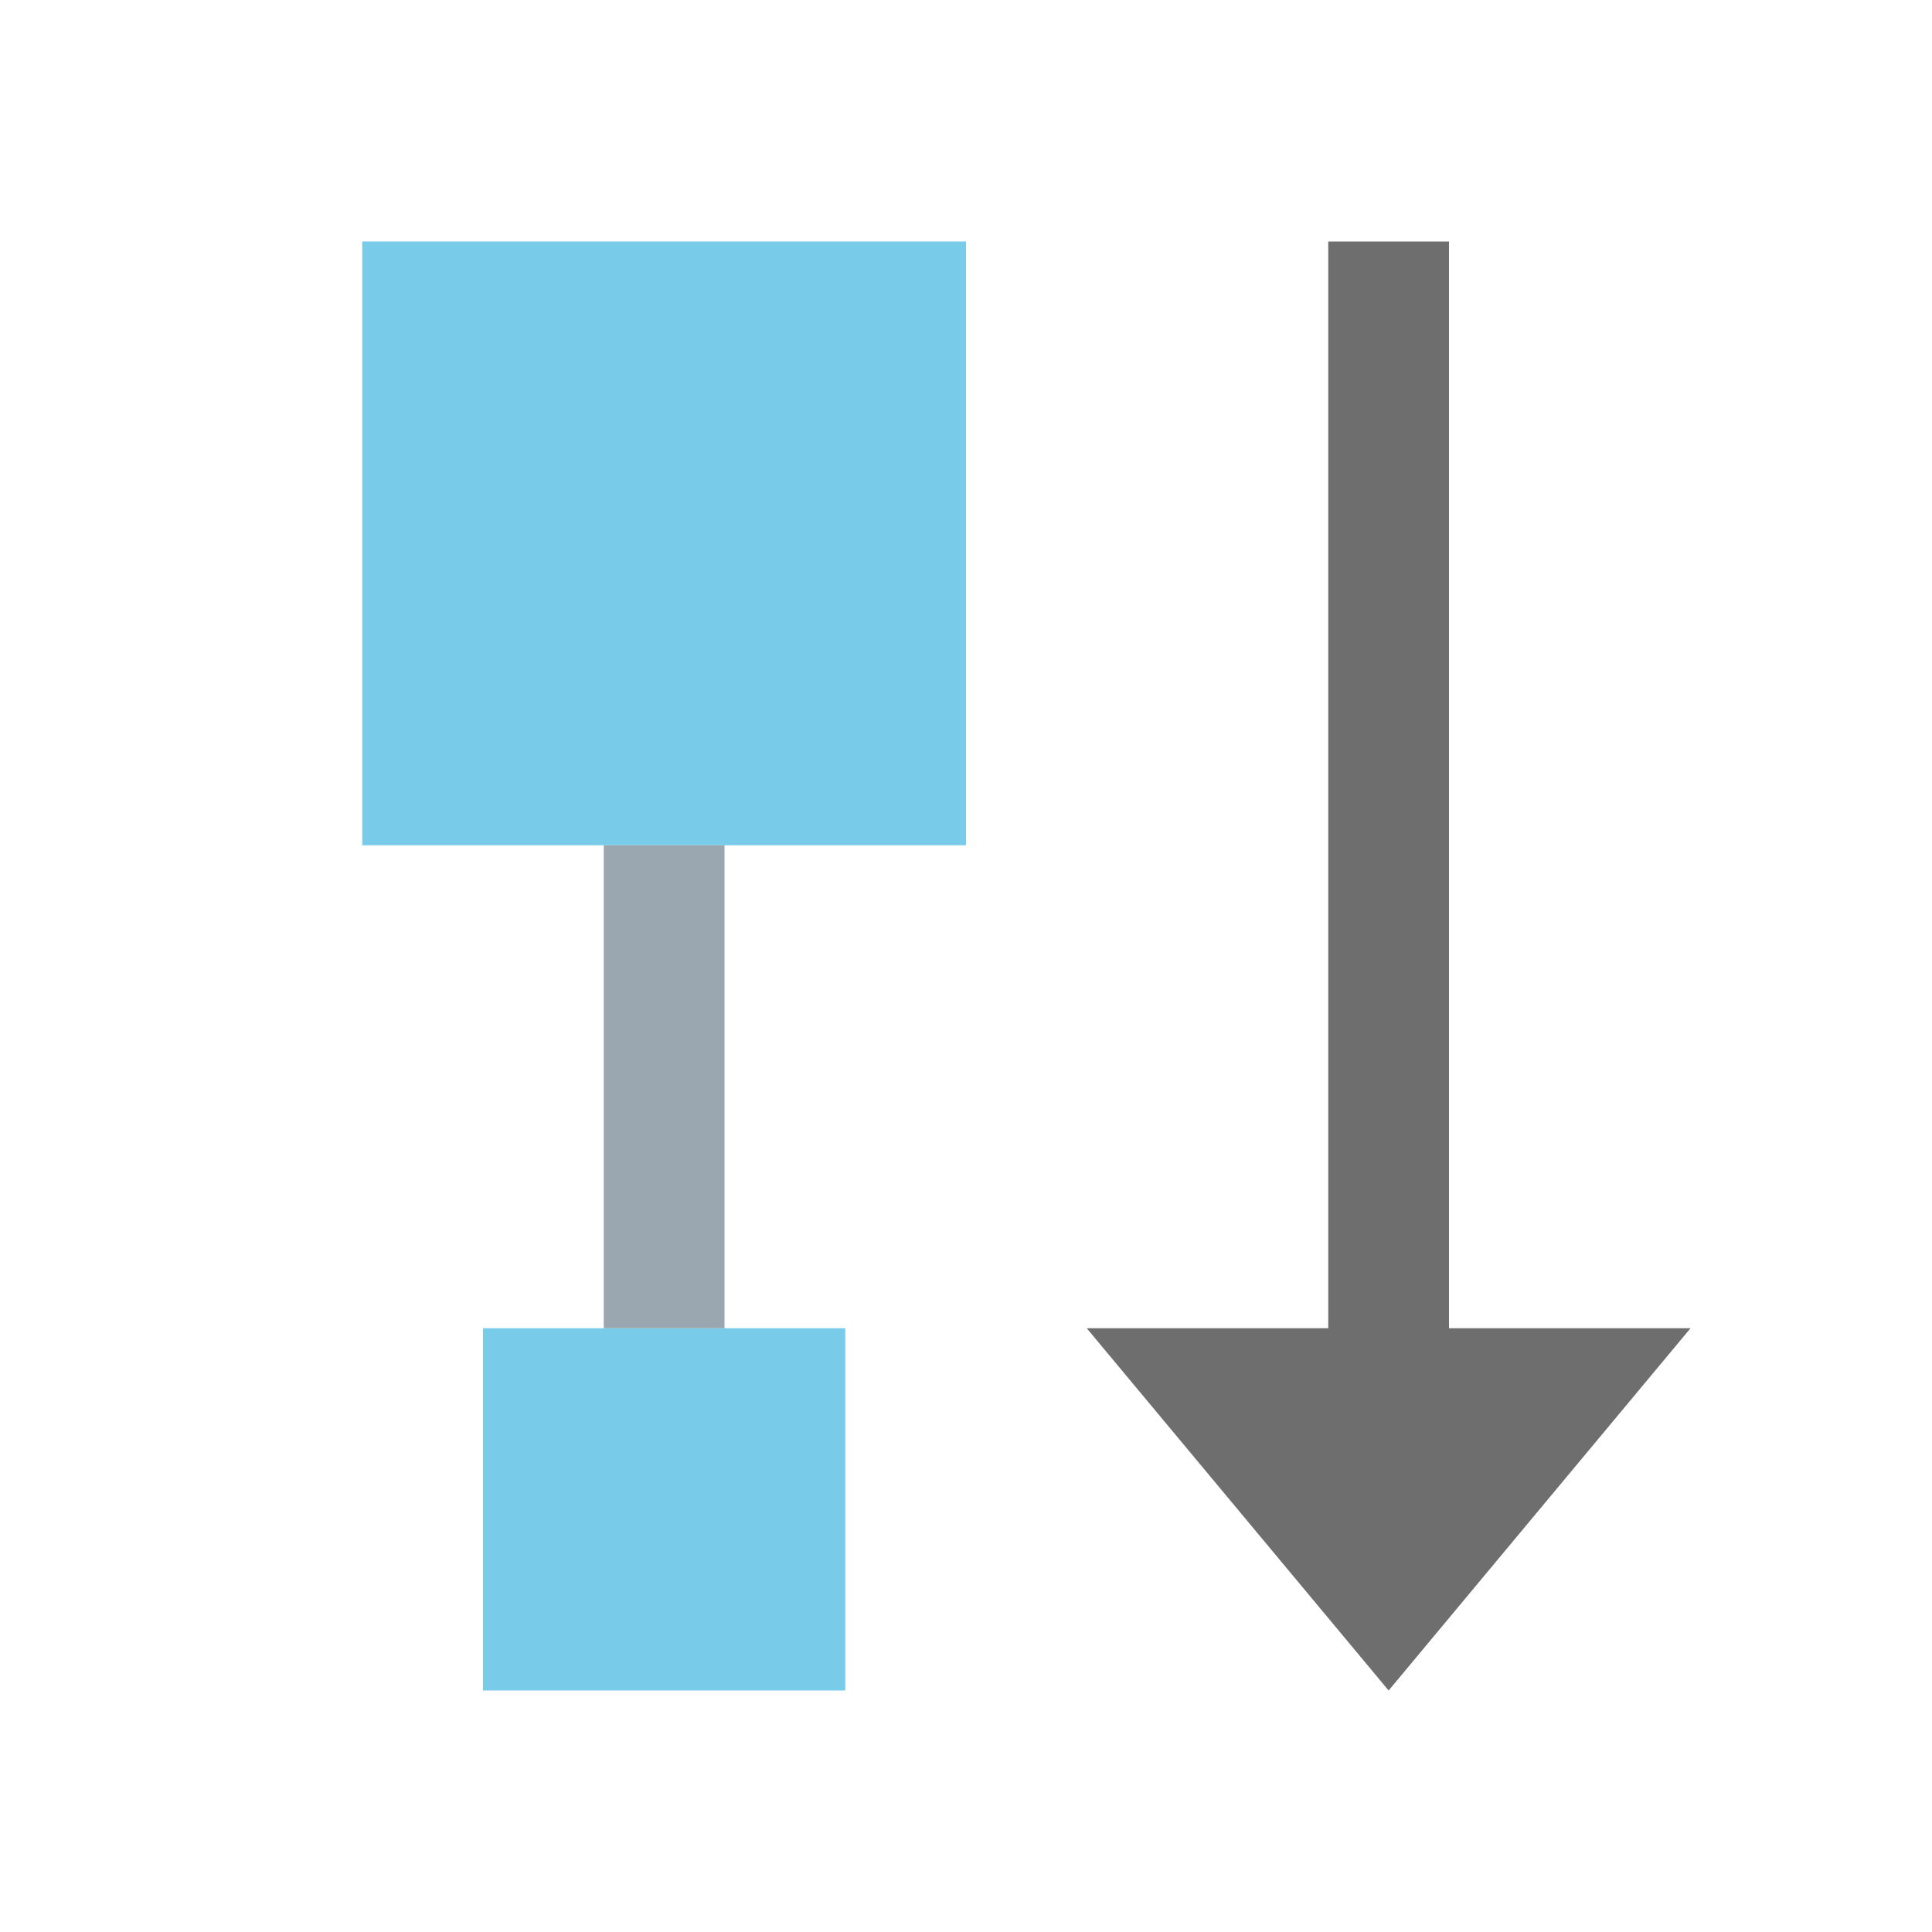 <svg width="16" height="16" viewBox="0 0 16 16" xmlns="http://www.w3.org/2000/svg"><rect id="frame" width="16" height="16" fill="none"/><g fill="none" fill-rule="evenodd"><path fill-opacity=".7" fill="#40B6E0" d="M4 11h3v3H4zM3 2h5v5H3z"/><path fill="#9AA7B0" d="M5 7h1v4H5z"/><path fill="#6E6E6E" d="M12 11h2l-2.5 3L9 11h2V2h1z"/></g></svg>